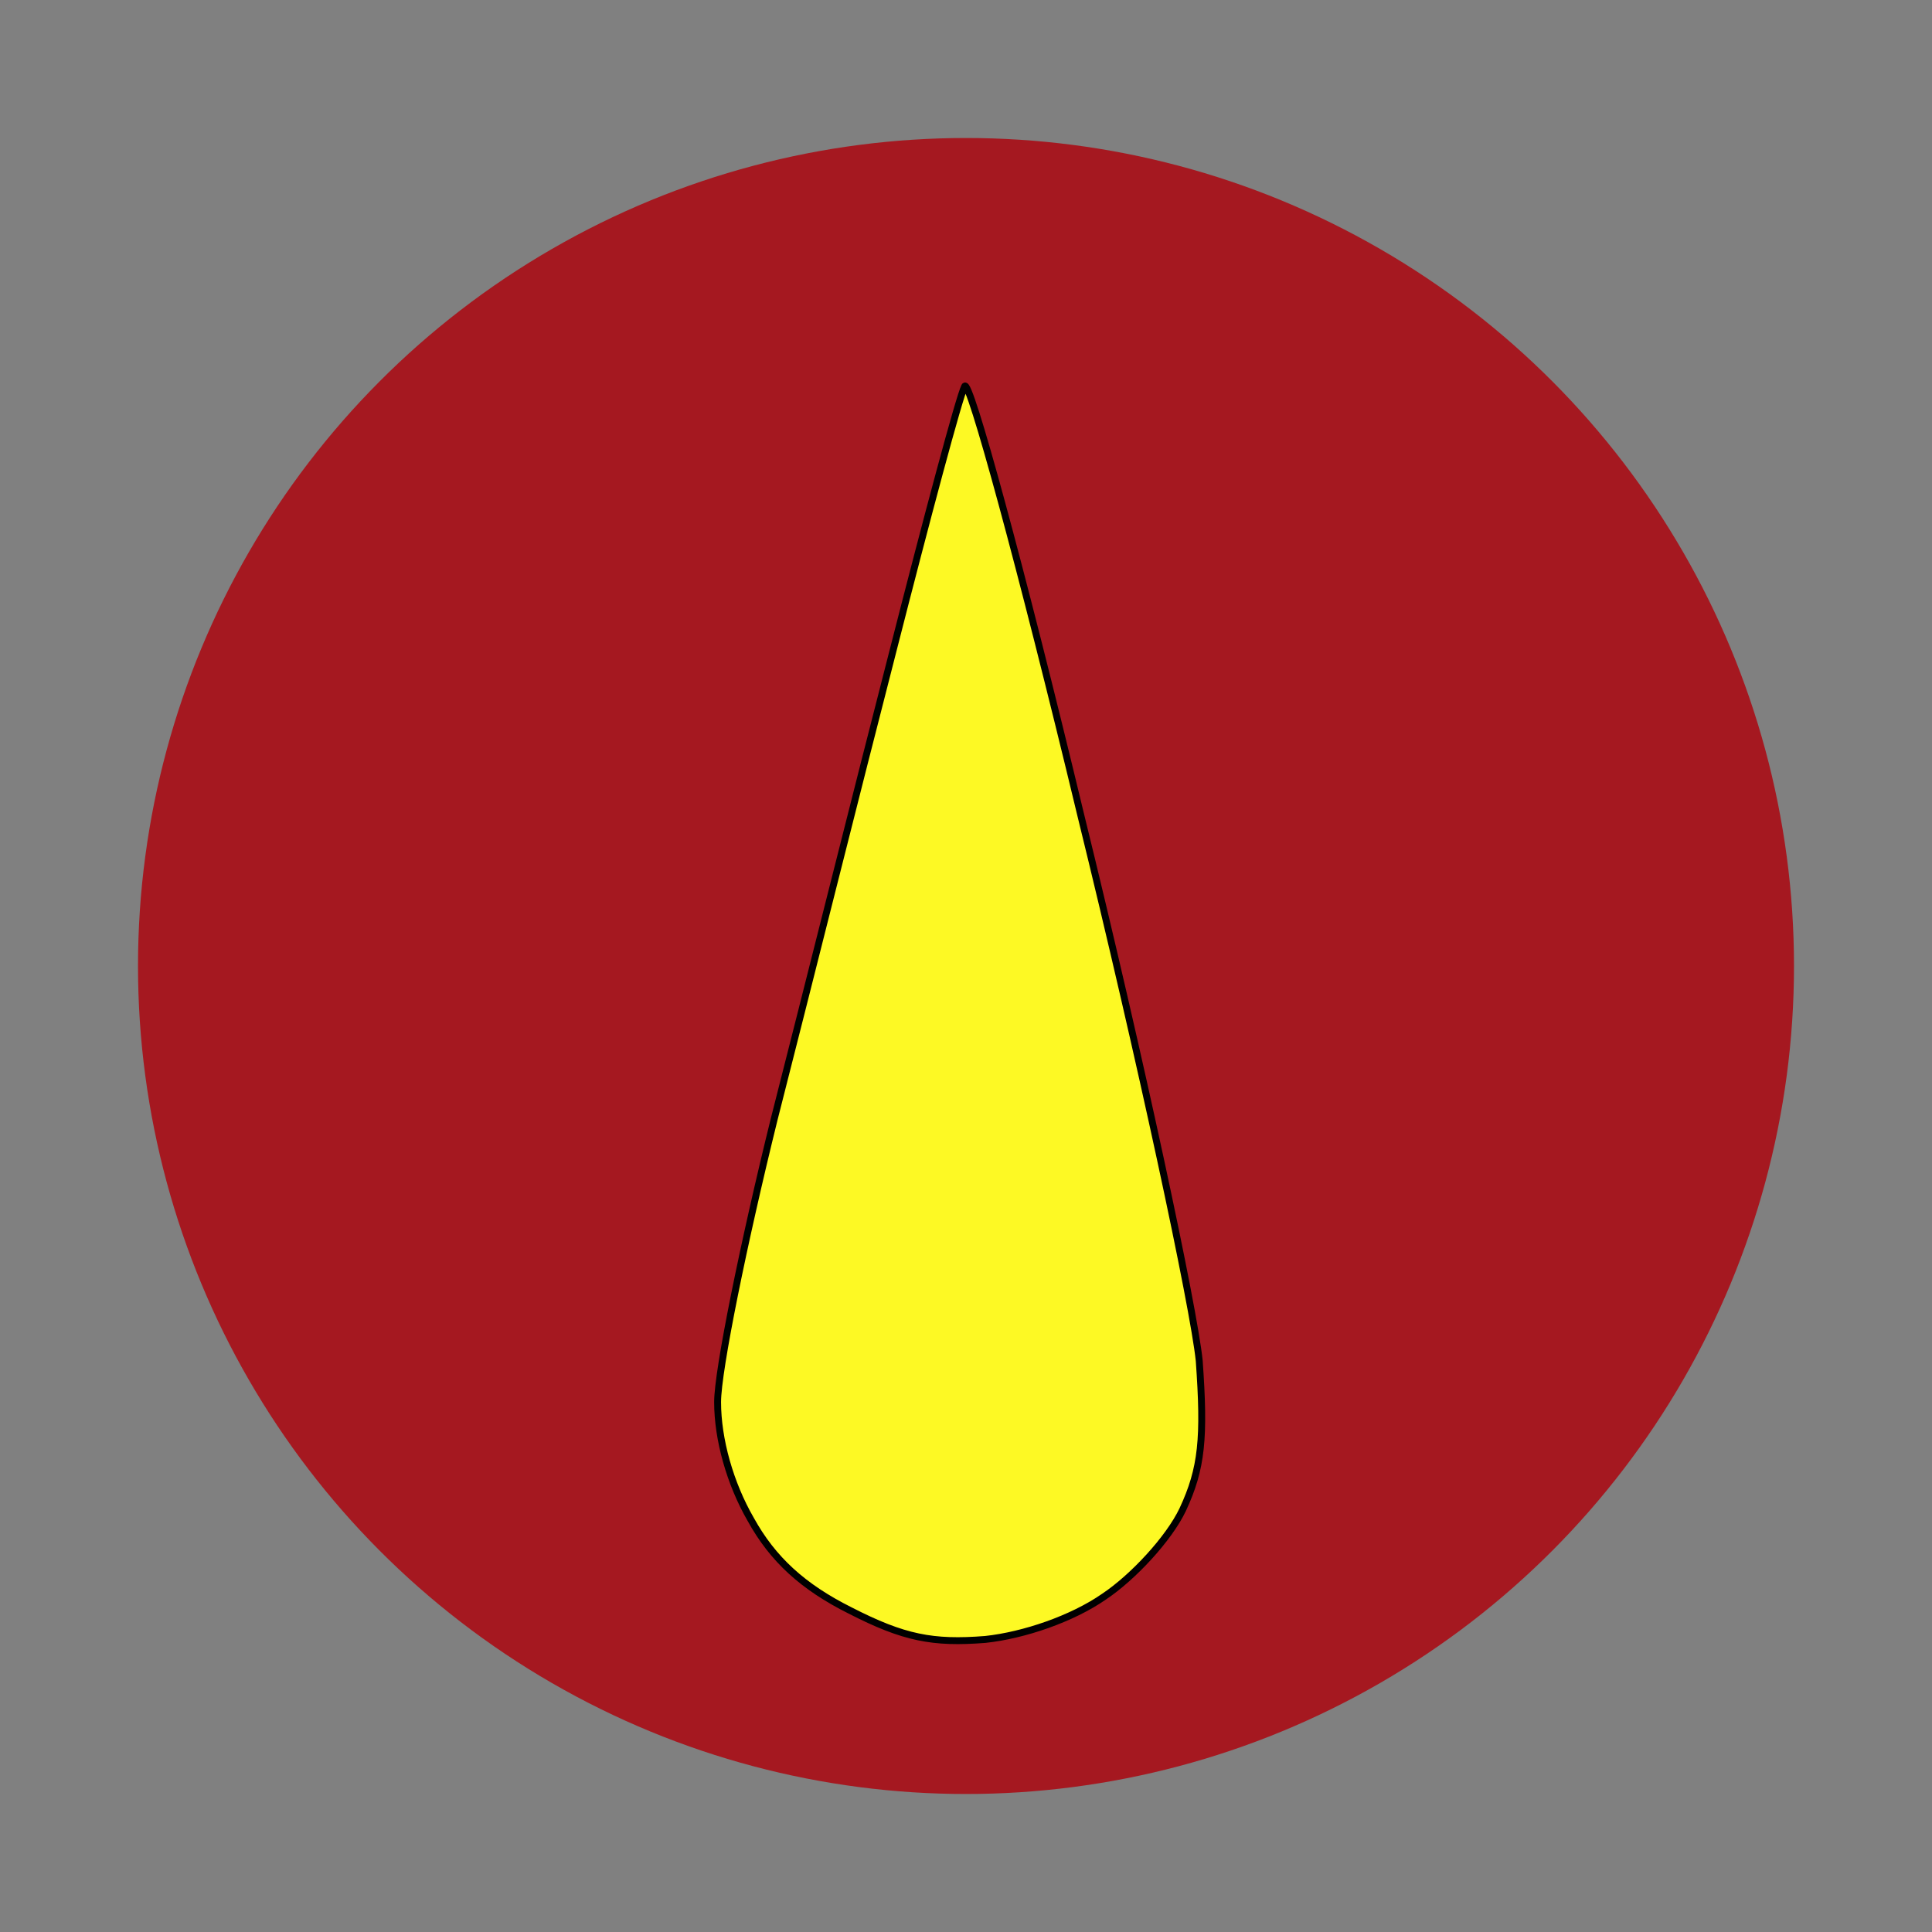 <svg version="1.0" width="140pt" height="140pt" viewBox="0 0 140 140"
    preserveAspectRatio="xMidYMid meet" id="svg12" xmlns="http://www.w3.org/2000/svg"
    xmlns:svg="http://www.w3.org/2000/svg">
    <rect x="0" y="0" width="140" height="140" fill="#808080" stroke="none"/>
    <g transform="translate(0,140) scale(0.1,-0.1)" stroke="none" id="g10">
        <circle cx="700" cy="700" r="600" fill="#A51820" />
        <path fill="#fdf924" stroke="#000000" stroke-width="5" transform="translate(22)"
            d="M677 1120 c-4 -8 -27 -94 -52 -192 -25 -97 -63 -249 -86 -339 -22 -89 -41 -182 -41 -205 0 -27 9 -59 24 -85 16 -29 38 -49 72 -66 39 -20 60 -24 98 -21 28 3 63 15 86 31 21 14 47 42 57 63 14 30 16 52 12 108 -4 39 -42 217 -86 396 -43 179 -81 318 -84 310z"
            id="path6" />
    </g>
</svg>
